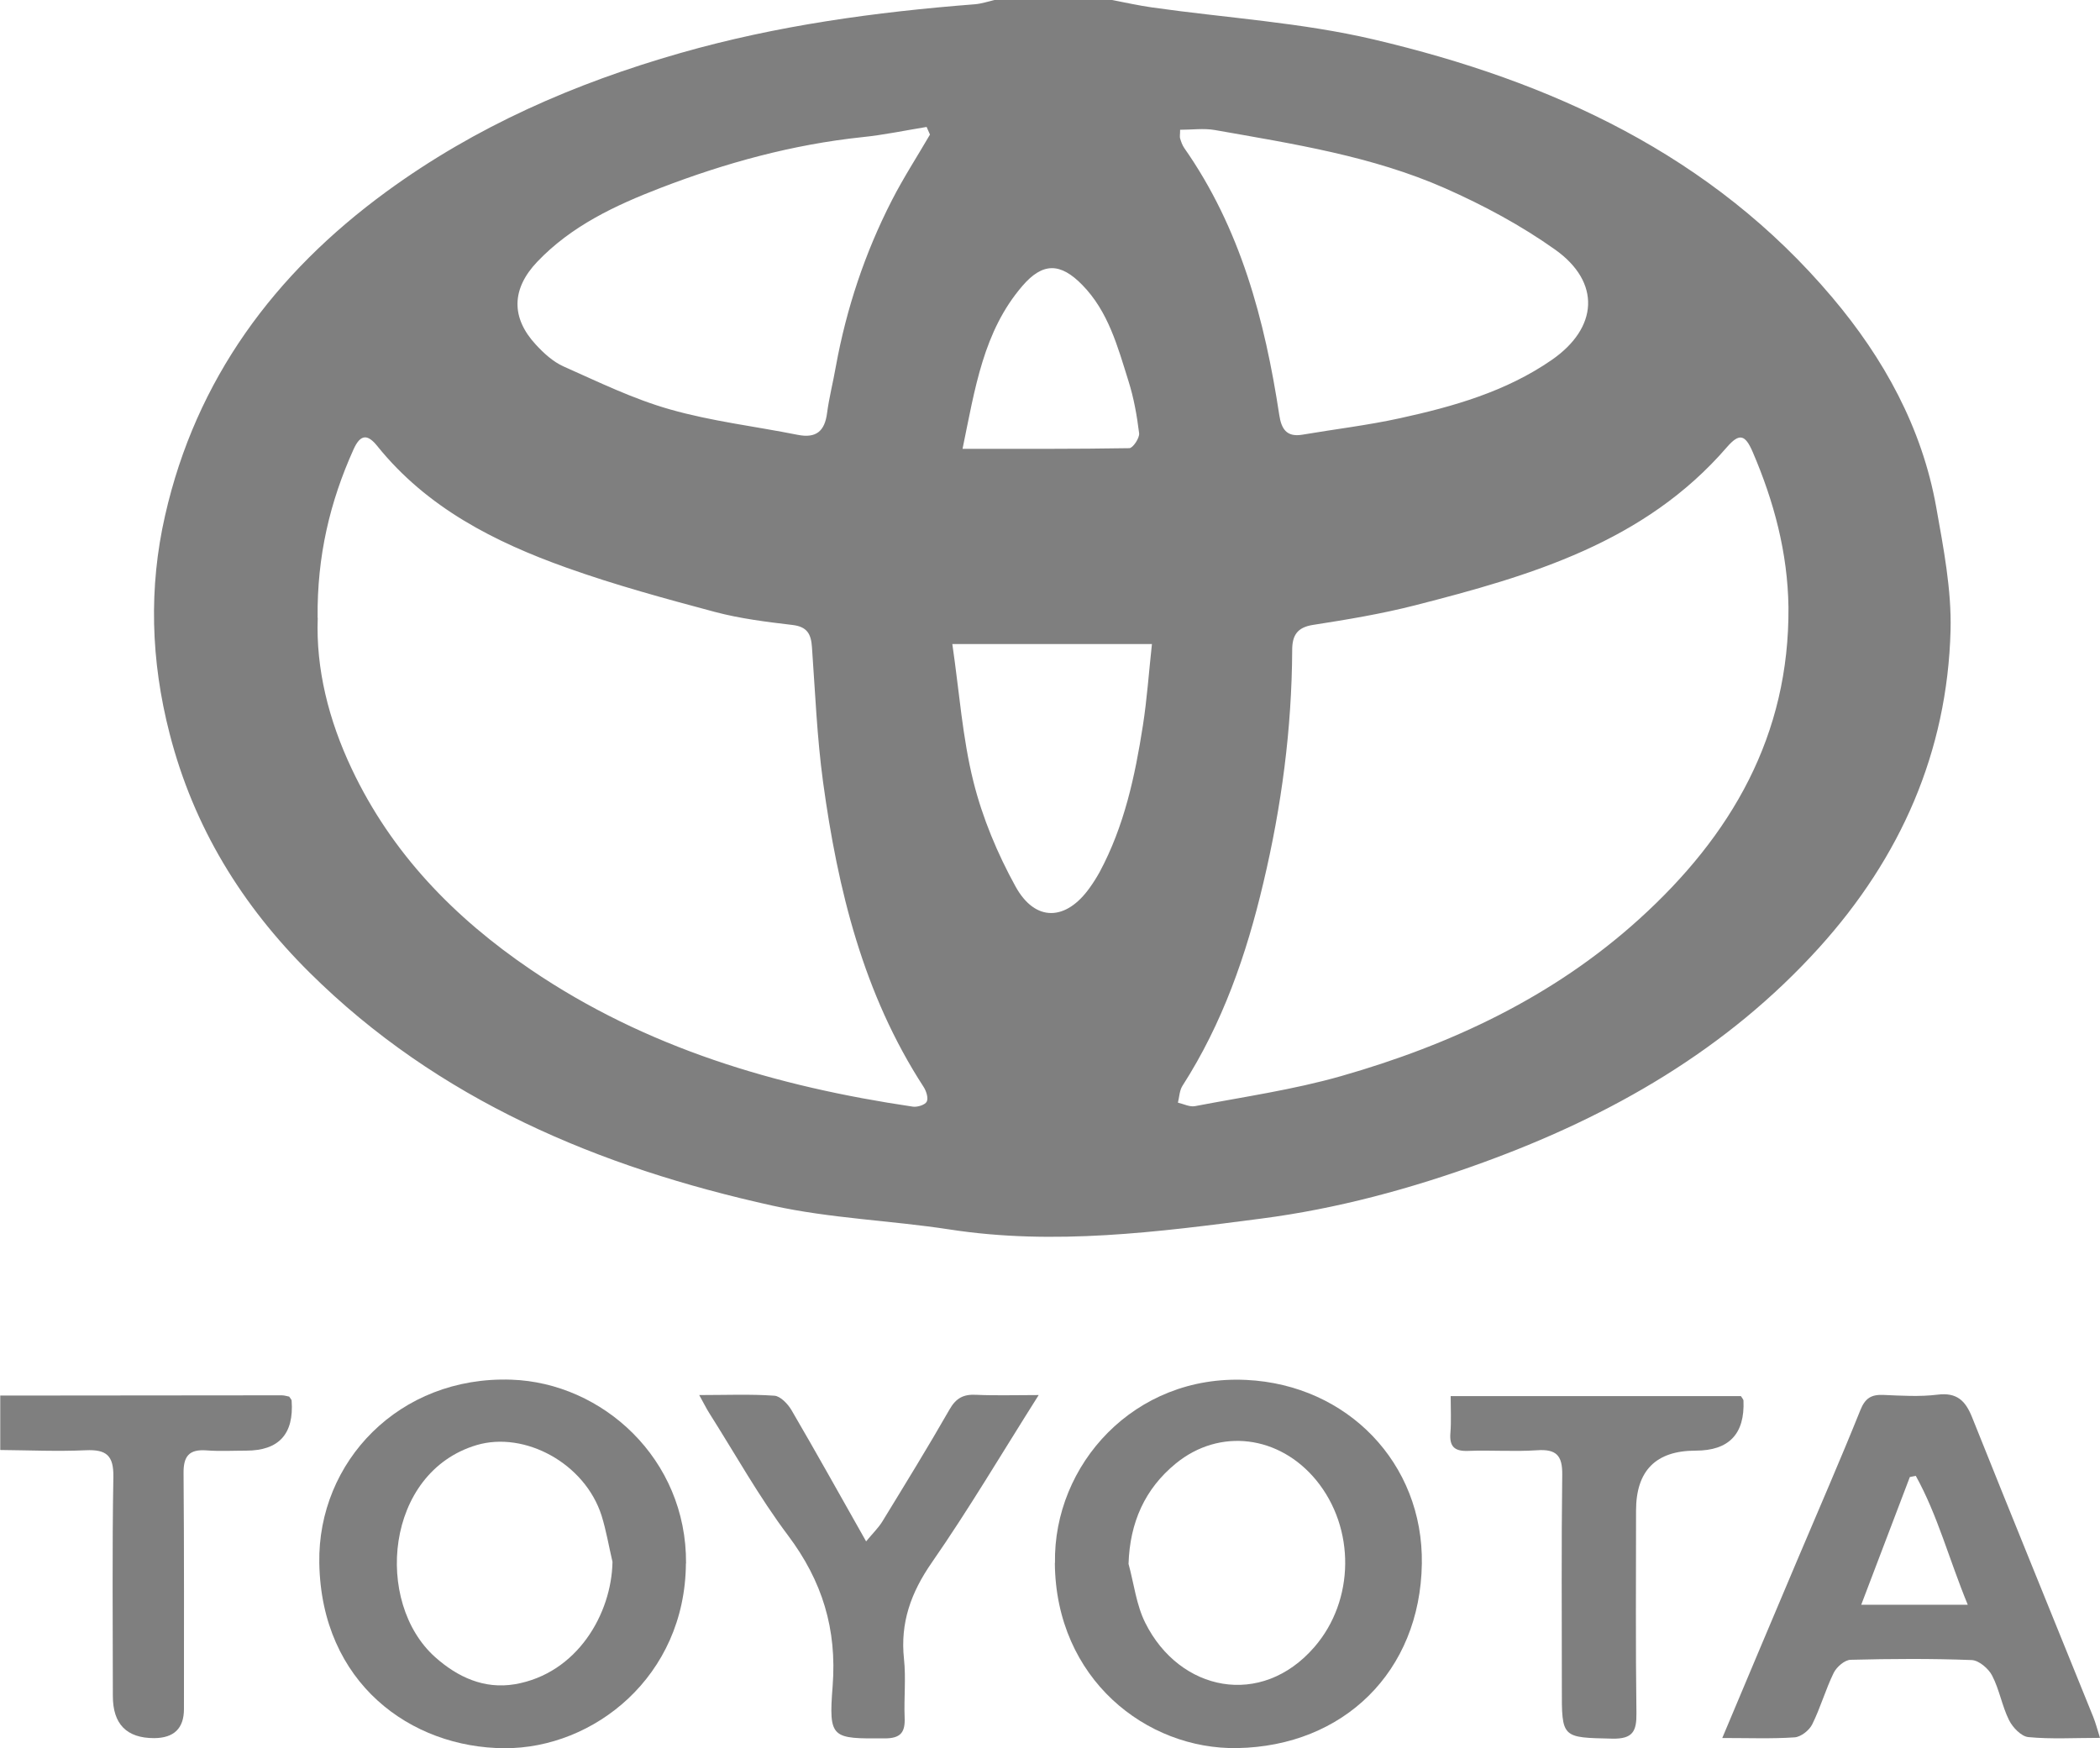 <?xml version="1.0" encoding="UTF-8"?><svg id="Layer_2" xmlns="http://www.w3.org/2000/svg" viewBox="0 0 162.45 135.24"><defs><style>.cls-1{fill:#7f7f7f;stroke-width:0px;}</style></defs><g id="Layer_1-2"><path class="cls-1" d="m86.02,0c1.04.2,2.08.43,3.13.58,5.72.81,11.55,1.16,17.15,2.48,13.68,3.22,26.13,8.92,35.44,19.95,3.98,4.71,6.94,10.06,8.04,16.22.56,3.15,1.19,6.37,1.11,9.53-.25,9.42-3.87,17.58-10.17,24.55-7.14,7.89-16.06,13-25.97,16.61-5.6,2.04-11.32,3.59-17.19,4.35-7.98,1.04-16,2.09-24.1.84-4.55-.7-9.21-.85-13.69-1.84-13.44-2.97-25.87-8.16-35.83-18.04-5.21-5.17-8.96-11.23-10.82-18.48-1.46-5.66-1.62-11.3-.35-16.87,2.39-10.54,8.45-18.72,17.13-25.06,6.9-5.04,14.55-8.38,22.74-10.72,7.46-2.13,15.07-3.17,22.77-3.77.52-.04,1.04-.22,1.55-.34,3.02,0,6.04,0,9.05,0Zm52.33,46.96c-.06-4.2-1.12-8.16-2.76-11.98-.59-1.38-1.04-1.49-2-.39-6.37,7.38-15.19,9.95-24.14,12.24-2.59.66-5.23,1.1-7.87,1.51-1.24.19-1.62.82-1.62,1.95-.03,6.09-.82,12.07-2.23,18-1.31,5.57-3.16,10.88-6.26,15.71-.23.36-.24.86-.35,1.3.44.1.92.35,1.32.27,3.77-.72,7.6-1.27,11.29-2.32,8.51-2.43,16.42-6.13,23.06-12.14,7.15-6.47,11.64-14.22,11.56-24.15Zm-113.77.84c-.15,3.93.84,7.9,2.63,11.68,3.09,6.54,7.94,11.52,13.85,15.53,8.94,6.07,19,9.04,29.56,10.6.35.05.95-.14,1.07-.39.14-.28-.04-.83-.25-1.15-4.66-7.18-6.63-15.25-7.77-23.57-.47-3.46-.61-6.96-.86-10.45-.07-.99-.36-1.56-1.48-1.7-2.02-.24-4.06-.49-6.02-1.01-3.85-1.03-7.72-2.08-11.47-3.42-5.58-1.99-10.81-4.64-14.65-9.41-.73-.91-1.29-.97-1.84.25-1.83,4.06-2.83,8.28-2.78,13.02ZM71.94,10.41c-.09-.2-.17-.39-.26-.59-1.66.27-3.31.62-4.98.79-5.4.57-10.57,1.99-15.61,3.93-3.5,1.35-6.88,2.93-9.53,5.71-1.99,2.09-2.05,4.32-.1,6.42.61.66,1.33,1.32,2.14,1.68,2.7,1.2,5.4,2.52,8.23,3.32,3.22.92,6.59,1.31,9.89,1.97,1.42.28,2.08-.29,2.26-1.69.16-1.21.47-2.4.68-3.61.82-4.49,2.25-8.78,4.33-12.84.89-1.74,1.96-3.39,2.95-5.09Zm19.35-.35c0,.35-.04.51,0,.65.08.26.17.52.32.74,4.35,6.21,6.23,13.3,7.35,20.65.16,1.05.54,1.73,1.77,1.53,2.53-.43,5.08-.73,7.58-1.28,4.12-.9,8.19-2.06,11.72-4.5,3.61-2.49,3.82-6.02.27-8.54-2.63-1.87-5.54-3.43-8.5-4.74-5.66-2.5-11.77-3.44-17.82-4.51-.86-.15-1.78-.02-2.69-.02Zm-17.62,39.77c.54,3.68.78,7.23,1.63,10.63.7,2.81,1.86,5.58,3.26,8.12,1.53,2.77,3.91,2.67,5.74.09.28-.39.54-.8.77-1.22,1.9-3.54,2.73-7.4,3.34-11.32.32-2.04.46-4.11.7-6.31h-15.43Zm.79-15.11c4.56,0,8.73.02,12.9-.05.27,0,.8-.78.76-1.15-.17-1.37-.41-2.74-.83-4.06-.83-2.64-1.55-5.36-3.57-7.42-1.69-1.73-3.06-1.75-4.63.08-3.02,3.51-3.66,7.91-4.63,12.6Z"/><path class="cls-1" d="m0,107.96c7.26,0,14.53-.02,21.79-.02.21,0,.41.07.58.1.09.14.19.23.19.32q.28,3.86-3.52,3.86c-1.02,0-2.05.06-3.07-.02-1.35-.1-1.79.46-1.77,1.78.05,6.08.03,12.15.03,18.23q0,2.24-2.31,2.25-3.19,0-3.19-3.26c0-5.65-.06-11.3.04-16.94.03-1.69-.56-2.14-2.14-2.07-2.2.1-4.41,0-6.61-.02v-4.2Z"/><path class="cls-1" d="m53.06,120.95c-.06,8.74-7.12,14.32-14.03,14.29-7.25-.03-14.18-5.04-14.33-14.34-.13-7.81,6.17-14.47,14.86-14.17,7.04.24,13.57,6.12,13.51,14.22Zm-5.68-.13c-.28-1.19-.48-2.4-.84-3.56-1.29-4.07-5.96-6.57-9.67-5.47-7.09,2.11-7.95,12.18-3.2,16.41,1.73,1.54,3.78,2.49,6.16,2.09,4.84-.83,7.48-5.47,7.55-9.46Z"/><path class="cls-1" d="m81.61,120.91c-.13-7.6,6.13-14.59,14.81-14.16,7.81.38,13.69,6.44,13.57,14.22-.13,8.36-6.07,14.11-14.27,14.26-7.03.13-14.05-5.35-14.12-14.32Zm5.69.07c.42,1.53.6,3.18,1.3,4.57,2.65,5.3,8.97,6.61,13.08,1.86,3.13-3.62,3.17-9.2.14-12.9-2.84-3.46-7.46-4.08-10.87-1.29-2.37,1.94-3.55,4.54-3.65,7.76Z"/><path class="cls-1" d="m133.23,134.45c2.01-4.78,3.89-9.25,5.78-13.71,1.64-3.88,3.33-7.74,4.9-11.65.37-.93.85-1.22,1.78-1.18,1.4.06,2.82.15,4.19-.02,1.51-.19,2.17.48,2.68,1.76,3.09,7.73,6.24,15.43,9.36,23.15.19.47.32.97.53,1.64-2,0-3.78.11-5.54-.06-.55-.05-1.22-.75-1.5-1.32-.54-1.09-.74-2.35-1.3-3.43-.28-.55-1.03-1.19-1.59-1.21-3.12-.12-6.24-.1-9.36-.02-.46.01-1.08.55-1.31,1.01-.63,1.29-1.02,2.69-1.66,3.98-.23.47-.88.98-1.37,1.01-1.76.12-3.53.05-5.6.05Zm18.99-10.31c-1.45-3.52-2.33-6.92-4.02-9.97-.15.03-.31.06-.46.09-1.23,3.22-2.45,6.44-3.76,9.88h8.24Z"/><path class="cls-1" d="m80.35,107.92c-2.86,4.52-5.41,8.84-8.27,12.96-1.61,2.32-2.45,4.65-2.15,7.46.16,1.49-.01,3.01.05,4.52.05,1.14-.29,1.62-1.54,1.62-4.1.02-4.35.05-4.03-4.04.34-4.42-.8-8.13-3.45-11.66-2.25-2.99-4.08-6.29-6.09-9.46-.25-.39-.45-.82-.78-1.4,2.07,0,3.95-.08,5.81.05.47.03,1.05.64,1.33,1.12,1.91,3.27,3.75,6.58,5.77,10.15.5-.61.94-1.03,1.25-1.53,1.76-2.88,3.53-5.75,5.2-8.67.5-.88,1.07-1.19,2.05-1.14,1.5.07,3.01.02,4.86.02Z"/><path class="cls-1" d="m112.21,108h22.46c.1.16.19.25.2.34q.17,3.88-3.7,3.88-4.61,0-4.61,4.64c0,5.22-.04,10.44.03,15.66.02,1.41-.28,2.01-1.86,1.98-3.92-.09-3.92-.01-3.91-3.95,0-5.49-.04-10.98.03-16.47.02-1.5-.47-1.99-1.95-1.89-1.77.12-3.55-.02-5.33.05-1.06.04-1.46-.34-1.37-1.4.07-.89.02-1.8.02-2.84Z"/></g></svg>